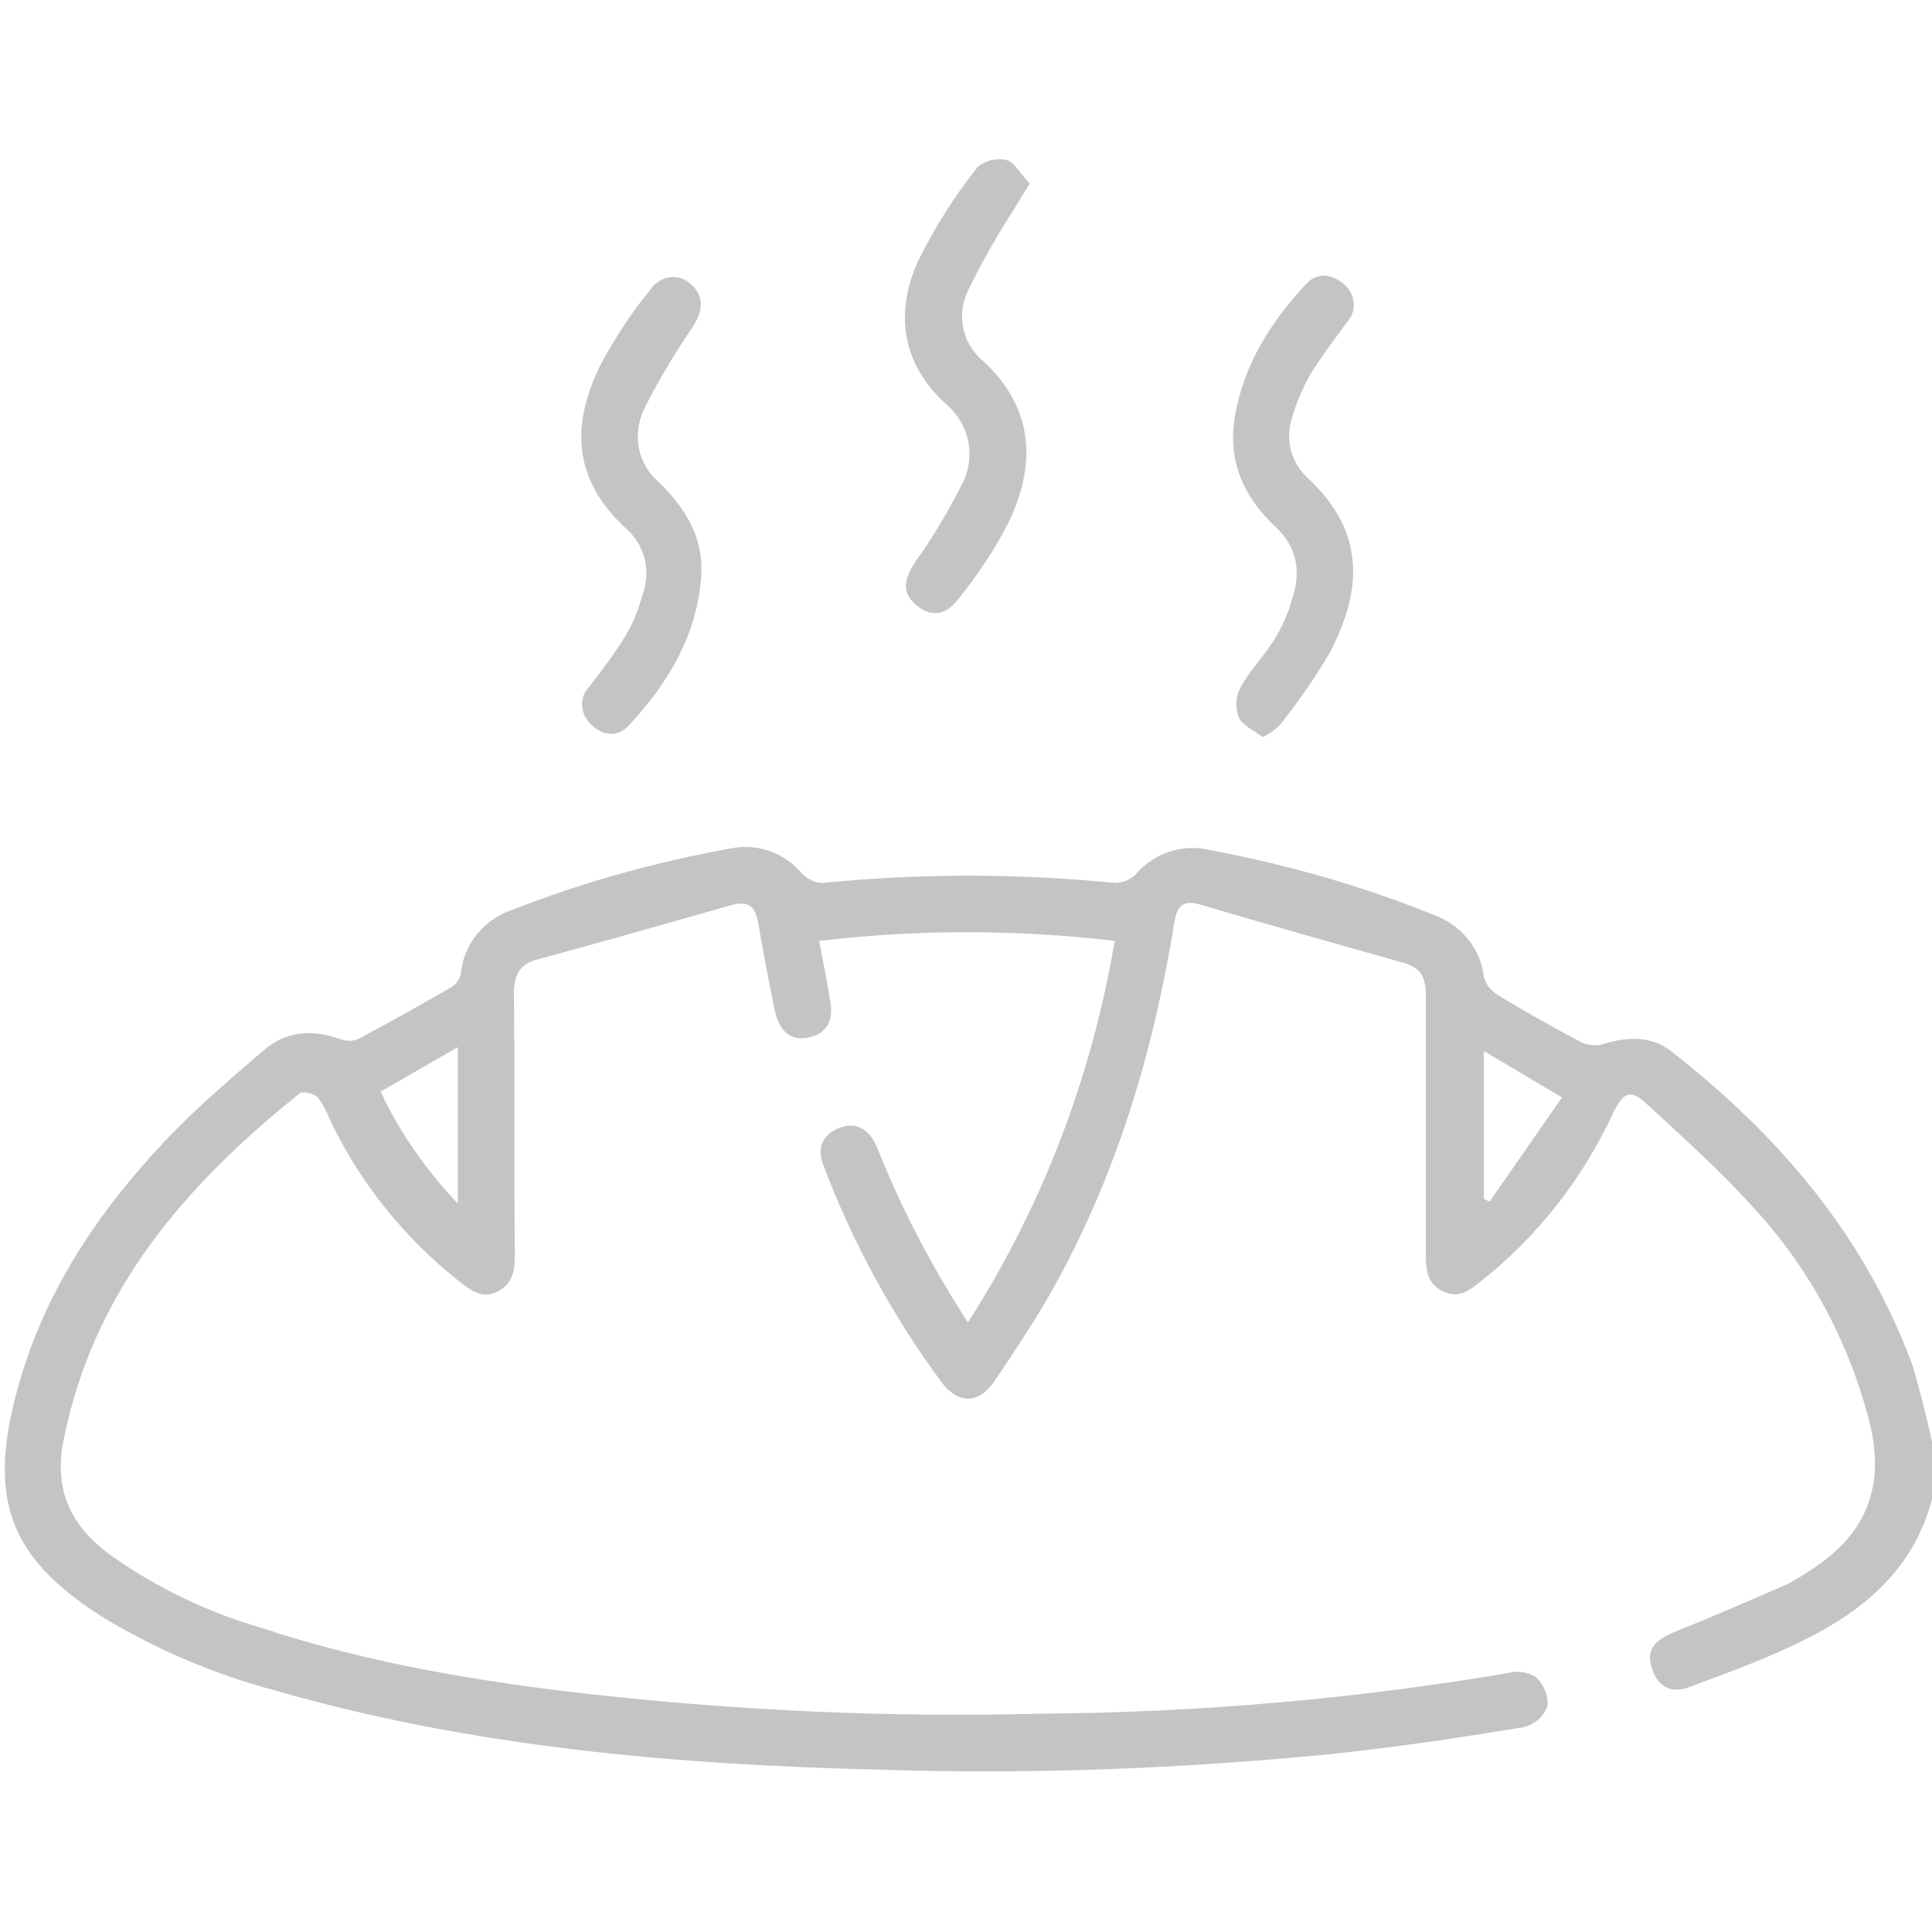 <?xml version="1.0" encoding="utf-8"?>
<!-- Generator: Adobe Illustrator 25.3.1, SVG Export Plug-In . SVG Version: 6.00 Build 0)  -->
<svg version="1.1" id="Layer_1" xmlns="http://www.w3.org/2000/svg" xmlns:xlink="http://www.w3.org/1999/xlink" x="0px" y="0px"
	 viewBox="0 0 200 200" style="enable-background:new 0 0 200 200;" xml:space="preserve">
<style type="text/css">
	.st0{fill:#C4C4C4;}
</style>
<path class="st0" d="M200,155.2c-1.9,7.2-7,11.5-13.3,14.6c-3.8,1.9-7.7,3.3-11.7,4.8c-2,0.8-3.4,0-4-1.9s0.2-2.8,2.2-3.7
	c4-1.6,7.9-3.3,11.8-5c1-0.5,1.9-1.1,2.8-1.7c5.4-3.6,7.3-8.4,5.8-14.8c-2.1-8.4-6.2-16.1-12-22.4c-3.4-3.8-7.2-7.2-11-10.7
	c-1.8-1.7-2.5-1.4-3.6,0.8c-3.2,6.9-7.9,12.9-13.9,17.6c-1.1,0.9-2.2,1.6-3.7,0.9s-1.8-2-1.8-3.6c0-9,0-18.1,0-27.1
	c0-1.8-0.5-2.8-2.2-3.3c-7.1-2-14.2-4-21.3-6.1c-1.5-0.4-2.2,0.1-2.5,1.7c-2.1,13.1-5.8,25.7-12.2,37.4c-1.9,3.5-4.2,6.9-6.4,10.2
	c-1.7,2.5-3.8,2.5-5.6,0.1c-5-6.8-9.1-14.3-12.1-22.2c-0.8-1.9-0.2-3.3,1.5-4s3.1-0.1,4,2c2.5,6.3,5.7,12.4,9.4,18.1
	c7.7-12,12.8-25.4,15.2-39.5c-10.2-1.2-20.4-1.2-30.6,0c0.4,2.1,0.8,4.1,1.1,6c0.5,2.2-0.3,3.6-2.2,4c-1.8,0.4-3-0.6-3.5-2.8
	c-0.6-3-1.2-6-1.7-9c-0.3-1.7-0.9-2.4-2.8-1.9c-6.7,1.9-13.3,3.8-20,5.6c-2,0.5-2.5,1.7-2.5,3.7c0.1,9,0,17.9,0.1,26.9
	c0,1.6-0.2,3-1.8,3.8s-2.7-0.1-3.9-1c-5.7-4.5-10.4-10.3-13.5-16.9c-0.3-0.8-0.7-1.5-1.2-2.2c-0.4-0.4-1.6-0.7-1.9-0.4
	C19.3,122.6,9.7,133.5,6.6,149c-1.1,5.3,0.8,9.1,5,12.1c4.7,3.3,9.9,5.8,15.4,7.4c11.2,3.7,22.7,5.6,34.3,6.9
	c15.4,1.7,30.8,2.4,46.3,2c16.2-0.1,32.5-1.5,48.5-4.2c1-0.3,2-0.1,2.9,0.4c0.8,0.8,1.3,1.9,1.2,3c-0.4,1.1-1.3,1.9-2.5,2.2
	c-6.7,1.1-13.3,2.1-20.1,2.8c-15.4,1.5-30.9,2.1-46.3,1.6c-21.2-0.5-42.3-2.3-62.8-8.2c-6.4-1.7-12.5-4.3-18.2-7.8
	c-9.1-5.9-11.4-11.7-8.8-22.2s8.2-19,15.4-26.7c3.2-3.4,6.7-6.4,10.2-9.4c2.4-2.2,5.2-2.4,8.2-1.3c0.6,0.2,1.3,0.2,1.9-0.1
	c3.2-1.7,6.4-3.5,9.5-5.3c0.5-0.3,0.9-0.8,1-1.4c0.3-3.1,2.4-5.6,5.3-6.6c7.4-2.9,15-5,22.8-6.4c2.7-0.5,5.4,0.5,7.2,2.6
	c0.6,0.6,1.3,1,2.2,1c10-1,20.1-1,30.2,0c0.8,0,1.5-0.3,2.1-0.8c1.9-2.3,4.9-3.3,7.8-2.6c7.9,1.5,15.7,3.7,23.1,6.7
	c2.8,1,4.9,3.5,5.2,6.4c0.2,0.8,0.7,1.4,1.3,1.8c2.9,1.8,5.8,3.4,8.8,5c0.7,0.3,1.5,0.4,2.2,0.2c2.6-0.8,5.1-0.9,7.2,0.8
	c11.1,8.7,20,19.1,24.9,32.5c0.8,2.7,1.5,5.5,2.1,8.3L200,155.2z M39.4,113c2,4.3,4.7,8.1,8,11.6v-16.2L39.4,113z M153.6,108.8v15.3
	l0.6,0.3l7.5-10.8L153.6,108.8z"/>
<path class="st0" d="M130.7,76.3c-0.9-0.7-2.1-1.2-2.5-2.1c-0.3-1-0.3-2.1,0.2-3c0.9-1.7,2.3-3.1,3.4-4.8c0.8-1.3,1.5-2.7,1.9-4.2
	c1-2.8,0.7-5.5-1.7-7.7c-3.2-3-4.9-6.7-4.2-11.2c0.9-5.5,3.7-9.9,7.4-13.9c1.1-1.2,2.6-1.1,3.9,0c1.2,1,1.4,2.7,0.4,3.9
	c0,0,0,0-0.1,0.1c-1.3,1.8-2.7,3.6-3.9,5.6c-0.7,1.3-1.3,2.7-1.7,4.1c-0.8,2.3-0.2,4.8,1.6,6.4c6,5.6,5.6,11.6,2.3,18
	c-1.4,2.4-3,4.7-4.7,6.9C132.4,75.3,131.6,75.9,130.7,76.3z"/>
<path class="st0" d="M72.6,59.5c-0.4,6.3-3.5,11.3-7.6,15.7c-1.2,1.2-2.7,0.9-3.8-0.2c-1.1-1-1.3-2.7-0.3-3.8c0,0,0,0,0.1-0.1
	c1.3-1.7,2.6-3.4,3.7-5.2c0.8-1.3,1.4-2.8,1.8-4.3c0.9-2.4,0.3-5.1-1.6-6.8C59.3,49.7,59,44,62.3,37.5c1.5-2.7,3.1-5.2,5.1-7.6
	c0.8-1.2,2.5-1.6,3.7-0.8c0.1,0.1,0.3,0.2,0.4,0.3c1.4,1.2,1.3,2.7,0.3,4.3c-1.9,2.8-3.6,5.6-5.1,8.6C65.4,45,66,48.1,68.3,50
	C70.9,52.6,72.8,55.5,72.6,59.5z"/>
<path class="st0" d="M106.6,19c-0.7,1.1-1.1,1.8-1.6,2.6c-1.8,2.8-3.4,5.6-4.8,8.5c-1.2,2.5-0.6,5.5,1.6,7.3
	c5.3,4.9,5.5,10.8,2.5,16.9c-1.4,2.7-3.1,5.2-5,7.6c-1.4,1.9-3,2-4.5,0.7s-1.2-2.7,0-4.5c1.8-2.5,3.3-5.1,4.7-7.8
	c1.6-2.9,0.9-6.4-1.6-8.5c-4.6-4.2-5.3-9.5-2.8-14.9c1.7-3.4,3.7-6.6,6.1-9.6c0.8-0.7,2-1,3.1-0.7C105.1,16.9,105.7,18.1,106.6,19z"
	/>
</svg>
